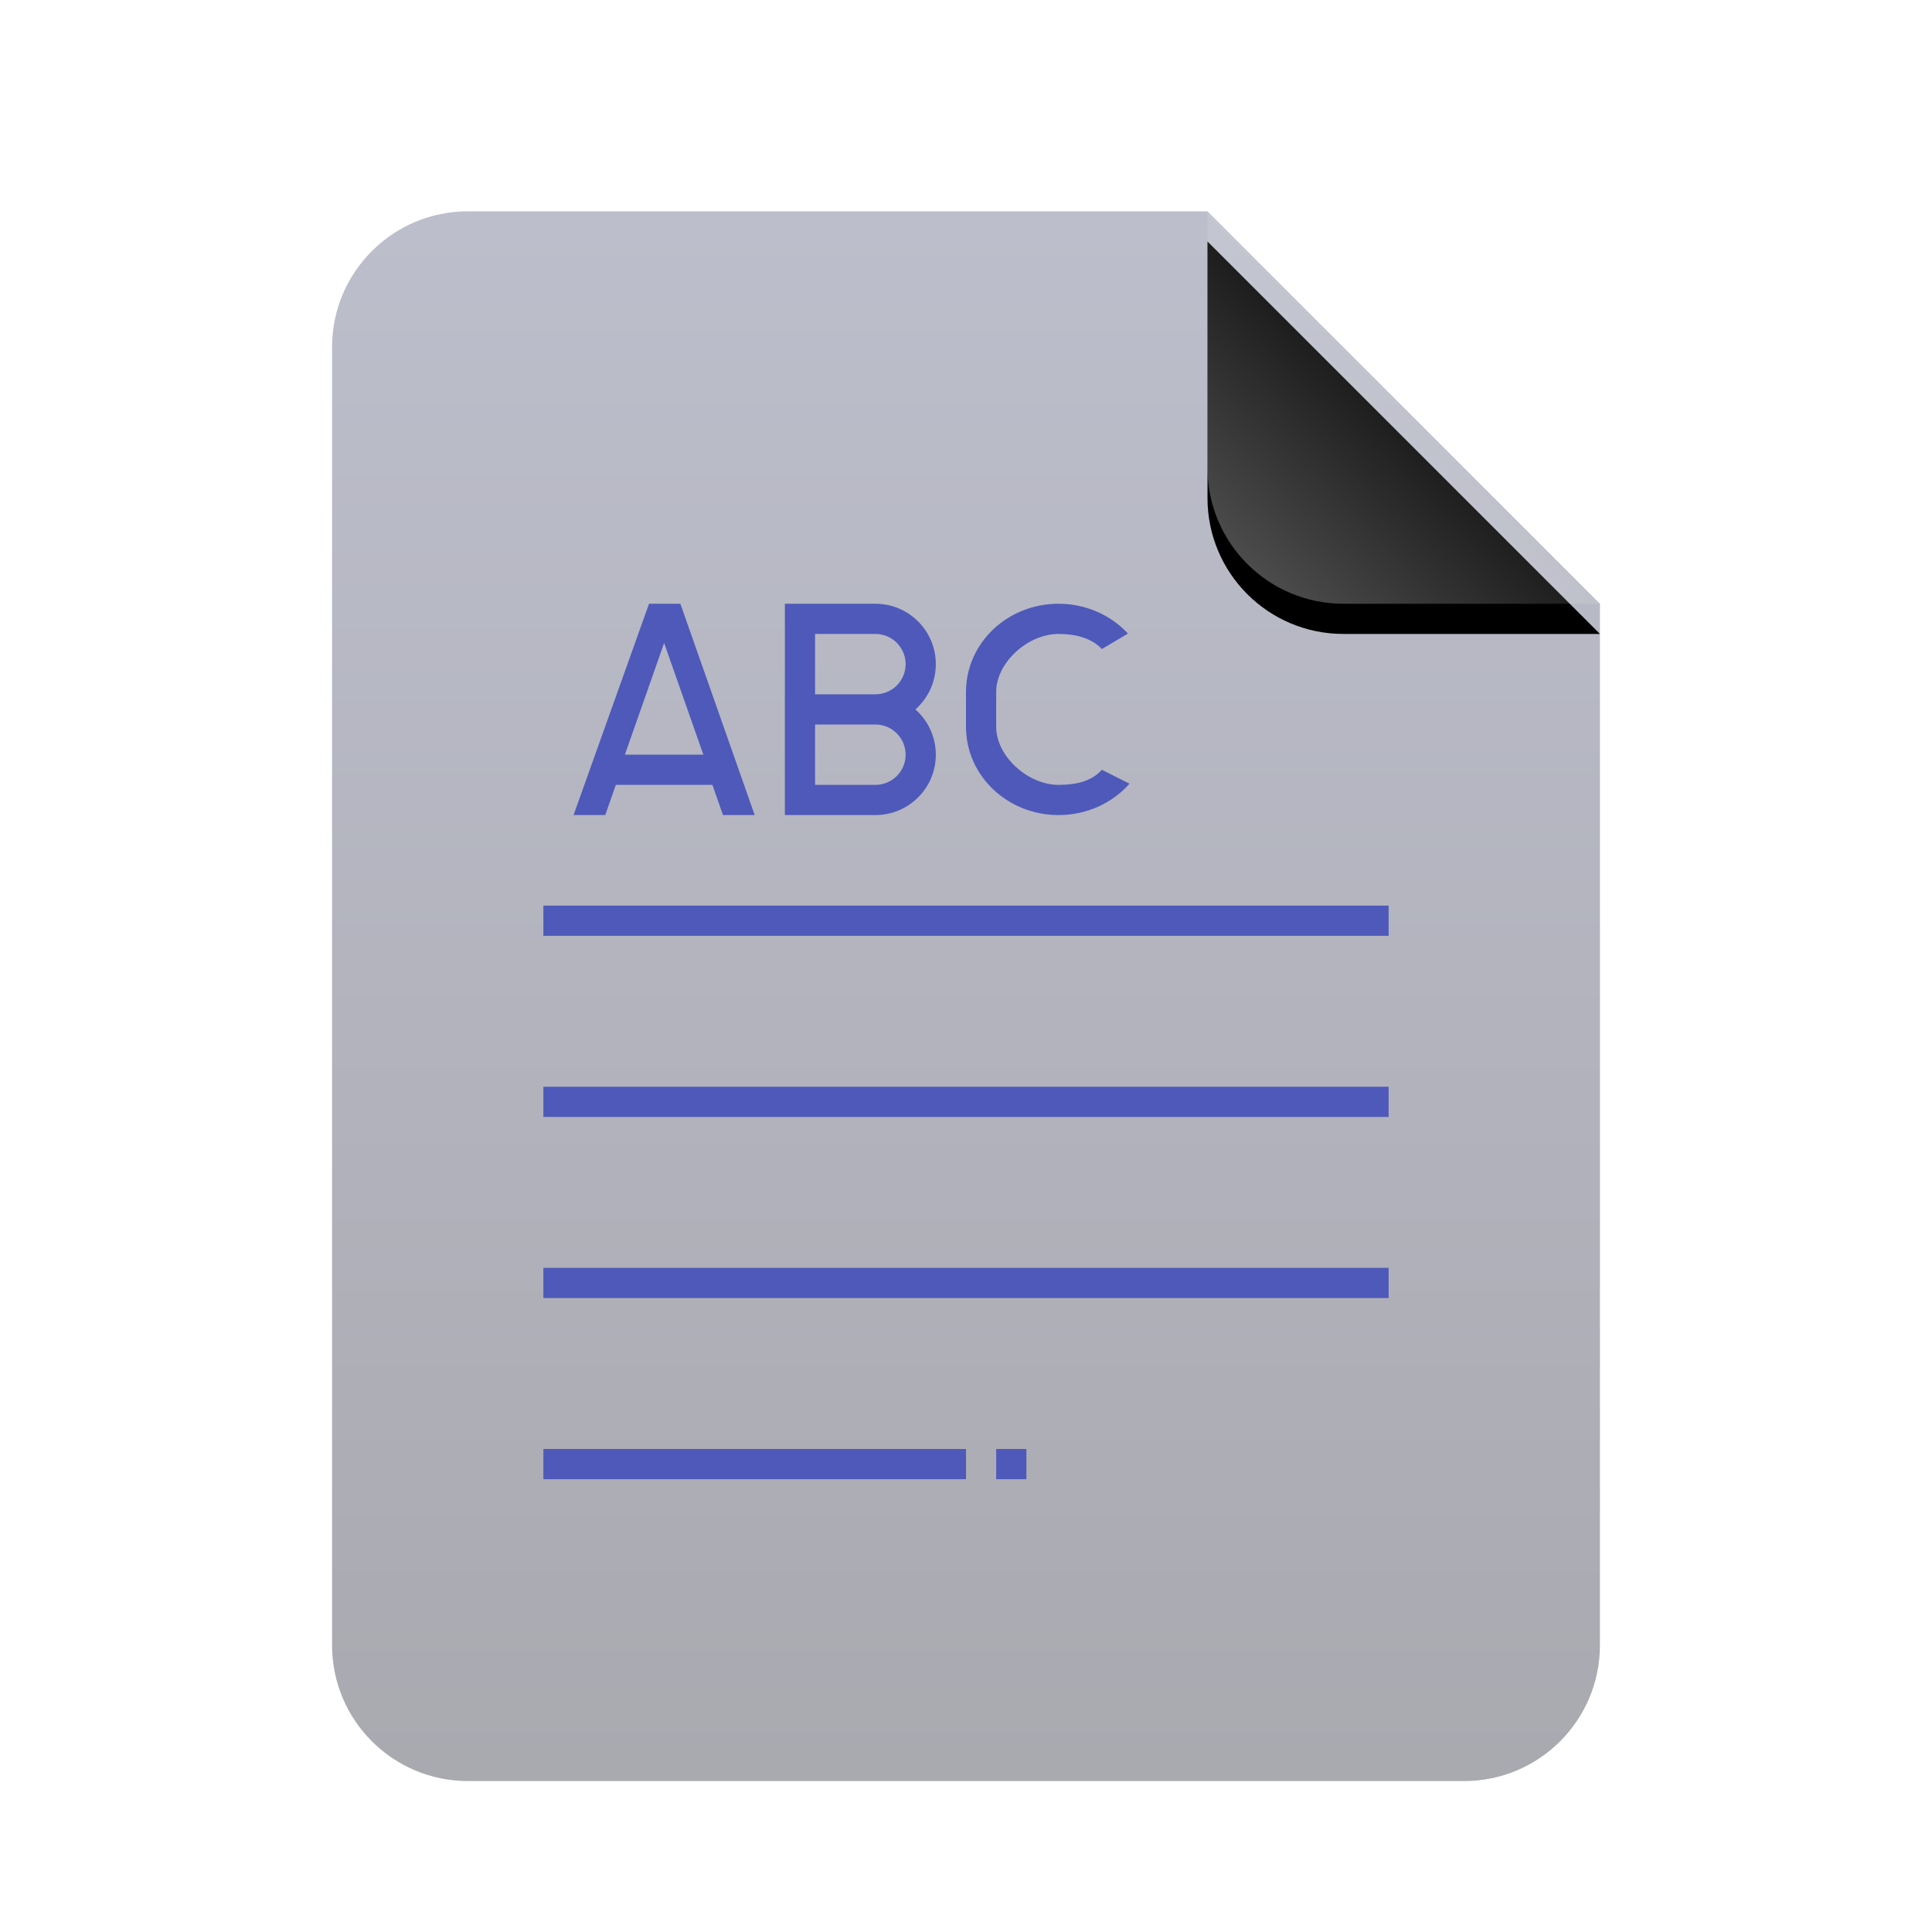 <svg xmlns="http://www.w3.org/2000/svg" xmlns:xlink="http://www.w3.org/1999/xlink" width="128" height="128" viewBox="0 0 128 128">
  <defs>
    <linearGradient id="text-richtext-a" x1="50%" x2="50%" y1=".948%" y2="99.038%">
      <stop offset="0%" stop-color="#BCBECB"/>
      <stop offset="100%" stop-color="#A9A9B0"/>
    </linearGradient>
    <linearGradient id="text-richtext-d" x1="50%" x2="10.489%" y1="50%" y2="91.194%">
      <stop offset="0%" stop-color="#FFF" stop-opacity=".1"/>
      <stop offset="100%" stop-color="#FFF" stop-opacity=".3"/>
    </linearGradient>
    <path id="text-richtext-c" d="M58,0 L84,26 L67,26 C62.029,26 58,21.971 58,17 L58,0 L58,0 Z"/>
    <filter id="text-richtext-b" width="188.5%" height="188.5%" x="-44.2%" y="-36.5%" filterUnits="objectBoundingBox">
      <feOffset dy="2" in="SourceAlpha" result="shadowOffsetOuter1"/>
      <feGaussianBlur in="shadowOffsetOuter1" result="shadowBlurOuter1" stdDeviation="3.5"/>
      <feComposite in="shadowBlurOuter1" in2="SourceAlpha" operator="out" result="shadowBlurOuter1"/>
      <feColorMatrix in="shadowBlurOuter1" values="0 0 0 0 0   0 0 0 0 0   0 0 0 0 0  0 0 0 0.05 0"/>
    </filter>
  </defs>
  <g fill="none" fill-rule="evenodd">
    <g transform="translate(22 14)">
      <path fill="url(#text-richtext-a)" d="M84,95 C84,99.971 79.971,104 75,104 L9,104 C4.029,104 6.08718376e-16,99.971 0,95 L0,9 C-6.08718376e-16,4.029 4.029,9.13077564e-16 9,0 L58,0 L84,26 L84,95 Z"/>
      <use fill="#000" filter="url(#text-richtext-b)" xlink:href="#text-richtext-c"/>
      <use fill="url(#text-richtext-d)" xlink:href="#text-richtext-c"/>
    </g>
    <path fill="#4E59BA" d="M92 60L92 62 36 62 36 60 92 60zM92 72L92 74 36 74 36 72 92 72zM92 84L92 86 36 86 36 84 92 84zM64 96L64 98 36 98 36 96 64 96zM68 96L68 98 66 98 66 96 68 96zM57.998 40C60.207 40 62 41.793 62 44 62 45.196 61.477 46.269 60.646 47.001 61.476 47.735 62 48.807 62 50 62 52.144 60.318 53.891 58.198 53.995L57.998 54 52 54 52 40 57.998 40zM45.077 40L50 54 47.9 54 47.2 52 40.8 52 40.1 54 38 54 43 40 45.077 40zM70.132 40C71.914 40 73.575 40.729 74.731 41.976L74.731 41.976 73 43C72.304 42.25 71.202 42 70.132 42 68.089 42 66 43.898 66 45.845L66 45.845 66 48.155C66 50.101 68.097 52 70.132 52 71.243 52 72.307 51.786 73 51L73 51 74.833 51.921C73.678 53.23 71.974 54 70.132 54 66.742 54 64 51.389 64 48.155L64 48.155 64 45.845C64 42.612 66.732 40 70.132 40zM57.998 48L54 48 54 52 57.998 52C59.107 52 60 51.106 60 50 60 48.898 59.103 48 57.998 48zM44 42.6L41.4 50 46.6 50 44 42.6zM57.998 42L54 42 54 46 57.998 46C59.107 46 60 45.106 60 44 60 42.898 59.103 42 57.998 42z"/>
  </g>
</svg>
